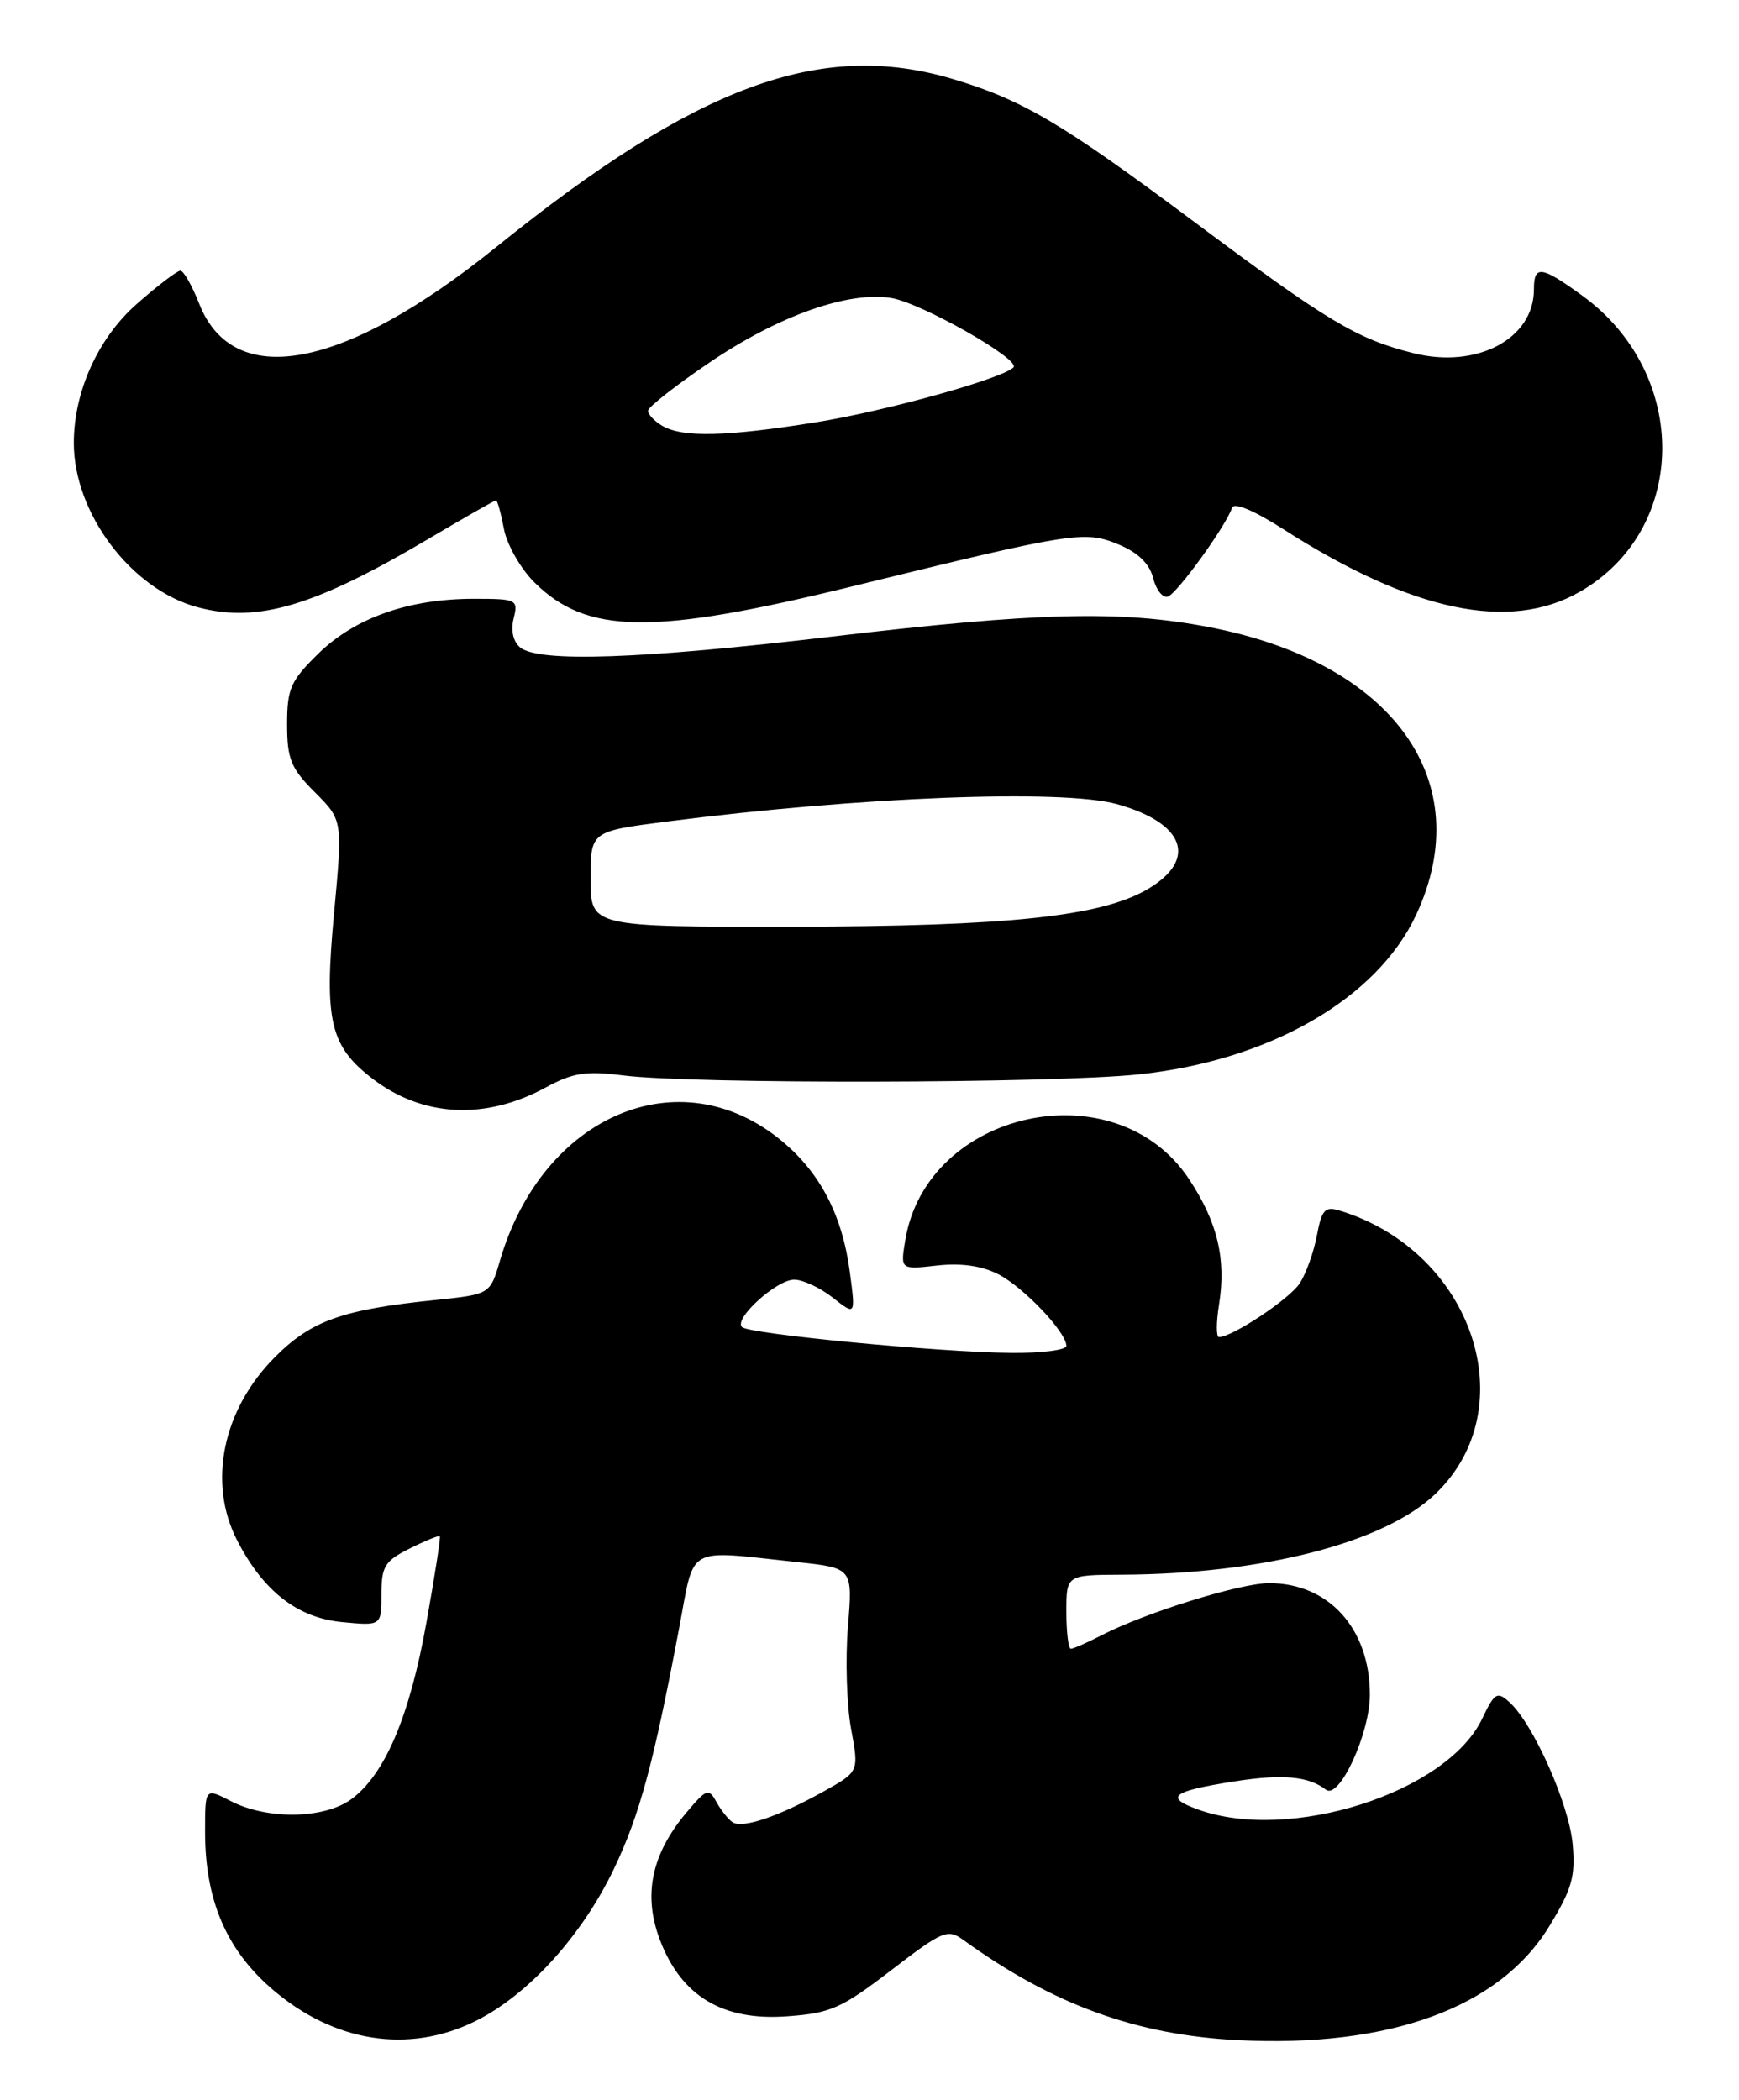 <?xml version="1.0" encoding="UTF-8" standalone="no"?>
<!DOCTYPE svg PUBLIC "-//W3C//DTD SVG 1.1//EN" "http://www.w3.org/Graphics/SVG/1.1/DTD/svg11.dtd" >
<svg xmlns="http://www.w3.org/2000/svg" xmlns:xlink="http://www.w3.org/1999/xlink" version="1.1" viewBox="0 0 212 256">
 <g >
 <path fill="currentColor"
d=" M 59.41 245.61 C 65.40 242.09 71.25 235.35 74.85 227.82 C 77.97 221.28 79.65 215.09 82.79 198.50 C 84.74 188.23 83.41 188.97 97.23 190.44 C 103.96 191.16 103.96 191.16 103.37 198.33 C 103.05 202.27 103.22 207.86 103.75 210.74 C 104.72 215.98 104.72 215.98 100.49 218.35 C 94.94 221.45 90.52 222.95 89.31 222.15 C 88.77 221.79 87.88 220.67 87.33 219.66 C 86.40 217.97 86.12 218.07 83.69 220.96 C 79.40 226.05 78.37 231.05 80.46 236.52 C 83.06 243.35 88.10 246.38 95.92 245.81 C 101.26 245.43 102.57 244.85 108.63 240.20 C 114.92 235.37 115.52 235.11 117.44 236.50 C 128.37 244.40 138.54 248.10 151.00 248.72 C 169.40 249.63 182.78 244.75 188.82 234.91 C 191.63 230.33 192.08 228.78 191.72 224.82 C 191.29 219.96 186.92 210.14 184.02 207.52 C 182.52 206.16 182.21 206.34 180.69 209.53 C 176.40 218.53 157.25 224.65 146.06 220.60 C 141.90 219.10 142.84 218.37 150.48 217.17 C 156.32 216.25 159.54 216.54 161.64 218.18 C 163.26 219.44 167.00 211.35 167.00 206.59 C 167.00 198.55 161.99 193.00 154.72 193.00 C 151.18 193.00 139.60 196.61 134.24 199.38 C 132.51 200.27 130.85 201.00 130.55 201.00 C 130.25 201.00 130.00 198.97 130.00 196.50 C 130.00 192.00 130.00 192.00 136.75 191.97 C 153.93 191.89 168.72 188.09 174.96 182.15 C 185.96 171.67 179.56 152.58 163.37 147.60 C 161.52 147.03 161.14 147.44 160.54 150.62 C 160.16 152.64 159.22 155.27 158.44 156.46 C 157.18 158.38 150.23 163.00 148.60 163.00 C 148.26 163.00 148.26 161.22 148.61 159.05 C 149.50 153.47 148.43 149.00 144.95 143.74 C 136.03 130.27 112.94 135.28 110.35 151.25 C 109.77 154.78 109.77 154.78 114.22 154.28 C 117.17 153.95 119.69 154.31 121.72 155.35 C 124.82 156.96 130.00 162.41 130.00 164.08 C 130.00 164.58 126.96 164.97 123.25 164.93 C 114.42 164.85 91.29 162.62 90.45 161.78 C 89.43 160.76 94.68 156.00 96.82 156.00 C 97.87 156.00 99.99 156.99 101.52 158.19 C 104.31 160.39 104.31 160.39 103.60 155.05 C 102.68 148.14 99.99 142.96 95.28 139.07 C 82.88 128.83 66.14 135.94 60.96 153.65 C 59.75 157.79 59.75 157.79 53.12 158.48 C 41.76 159.64 37.96 160.99 33.54 165.42 C 27.14 171.82 25.29 180.76 28.91 187.79 C 32.10 193.99 36.25 197.22 41.70 197.75 C 46.50 198.21 46.50 198.21 46.50 194.35 C 46.50 190.96 46.91 190.29 49.95 188.78 C 51.84 187.83 53.49 187.16 53.62 187.28 C 53.74 187.40 53.00 192.16 51.98 197.84 C 49.93 209.29 46.90 216.38 42.80 219.36 C 39.48 221.76 32.57 221.86 28.13 219.57 C 25.00 217.95 25.00 217.95 25.00 223.33 C 25.00 232.26 27.99 238.61 34.57 243.62 C 42.31 249.53 51.47 250.26 59.41 245.61 Z  M 66.50 132.59 C 69.85 130.77 71.40 130.53 76.00 131.11 C 84.44 132.17 128.34 132.09 138.81 130.98 C 154.78 129.30 167.87 121.76 172.65 111.51 C 180.24 95.20 169.81 80.74 147.34 76.44 C 136.61 74.39 126.49 74.64 101.48 77.60 C 78.14 80.36 65.65 80.79 63.40 78.92 C 62.56 78.22 62.25 76.84 62.62 75.39 C 63.19 73.09 63.01 73.00 57.77 73.00 C 49.84 73.00 43.31 75.30 38.84 79.65 C 35.42 83.00 35.00 83.94 35.00 88.30 C 35.00 92.54 35.46 93.66 38.39 96.59 C 41.78 99.98 41.78 99.98 40.72 111.37 C 39.50 124.45 40.23 127.55 45.46 131.54 C 51.56 136.19 59.17 136.57 66.50 132.59 Z  M 104.00 71.46 C 130.89 64.86 132.23 64.65 136.40 66.39 C 138.75 67.37 140.15 68.74 140.58 70.48 C 140.94 71.91 141.75 72.93 142.37 72.73 C 143.49 72.38 149.46 64.12 150.20 61.90 C 150.43 61.20 152.88 62.23 156.46 64.52 C 172.14 74.55 184.01 77.06 192.59 72.15 C 205.86 64.56 206.02 45.55 192.88 36.03 C 187.87 32.40 187.00 32.29 187.00 35.28 C 187.00 41.32 180.03 45.00 172.29 43.05 C 165.40 41.32 161.83 39.18 145.50 26.98 C 129.45 15.00 124.62 12.15 116.07 9.61 C 100.01 4.85 84.92 10.41 60.48 30.13 C 41.93 45.09 28.45 47.65 24.28 37.02 C 23.41 34.81 22.38 33.00 21.99 33.00 C 21.60 33.00 19.20 34.83 16.66 37.07 C 11.96 41.21 9.00 47.74 9.00 54.00 C 9.00 62.56 15.98 71.84 24.06 74.02 C 31.38 75.99 38.32 73.93 52.33 65.64 C 56.64 63.09 60.30 61.00 60.47 61.00 C 60.64 61.00 61.07 62.56 61.43 64.46 C 61.78 66.36 63.44 69.28 65.10 70.95 C 71.52 77.36 79.52 77.47 104.00 71.46 Z  M 72.00 107.17 C 72.00 101.35 72.00 101.35 81.25 100.16 C 104.84 97.13 129.50 96.18 136.17 98.03 C 144.43 100.33 146.05 104.77 139.94 108.38 C 134.28 111.72 122.92 112.93 96.75 112.97 C 72.00 113.00 72.00 113.00 72.00 107.17 Z  M 80.75 51.92 C 79.79 51.36 79.00 50.53 79.00 50.08 C 79.00 49.63 82.42 46.95 86.59 44.13 C 94.95 38.48 103.43 35.48 108.65 36.33 C 112.30 36.92 124.49 43.84 123.55 44.79 C 122.16 46.17 108.00 50.11 99.42 51.49 C 88.56 53.23 83.22 53.36 80.75 51.92 Z "/>
</g>
</svg>